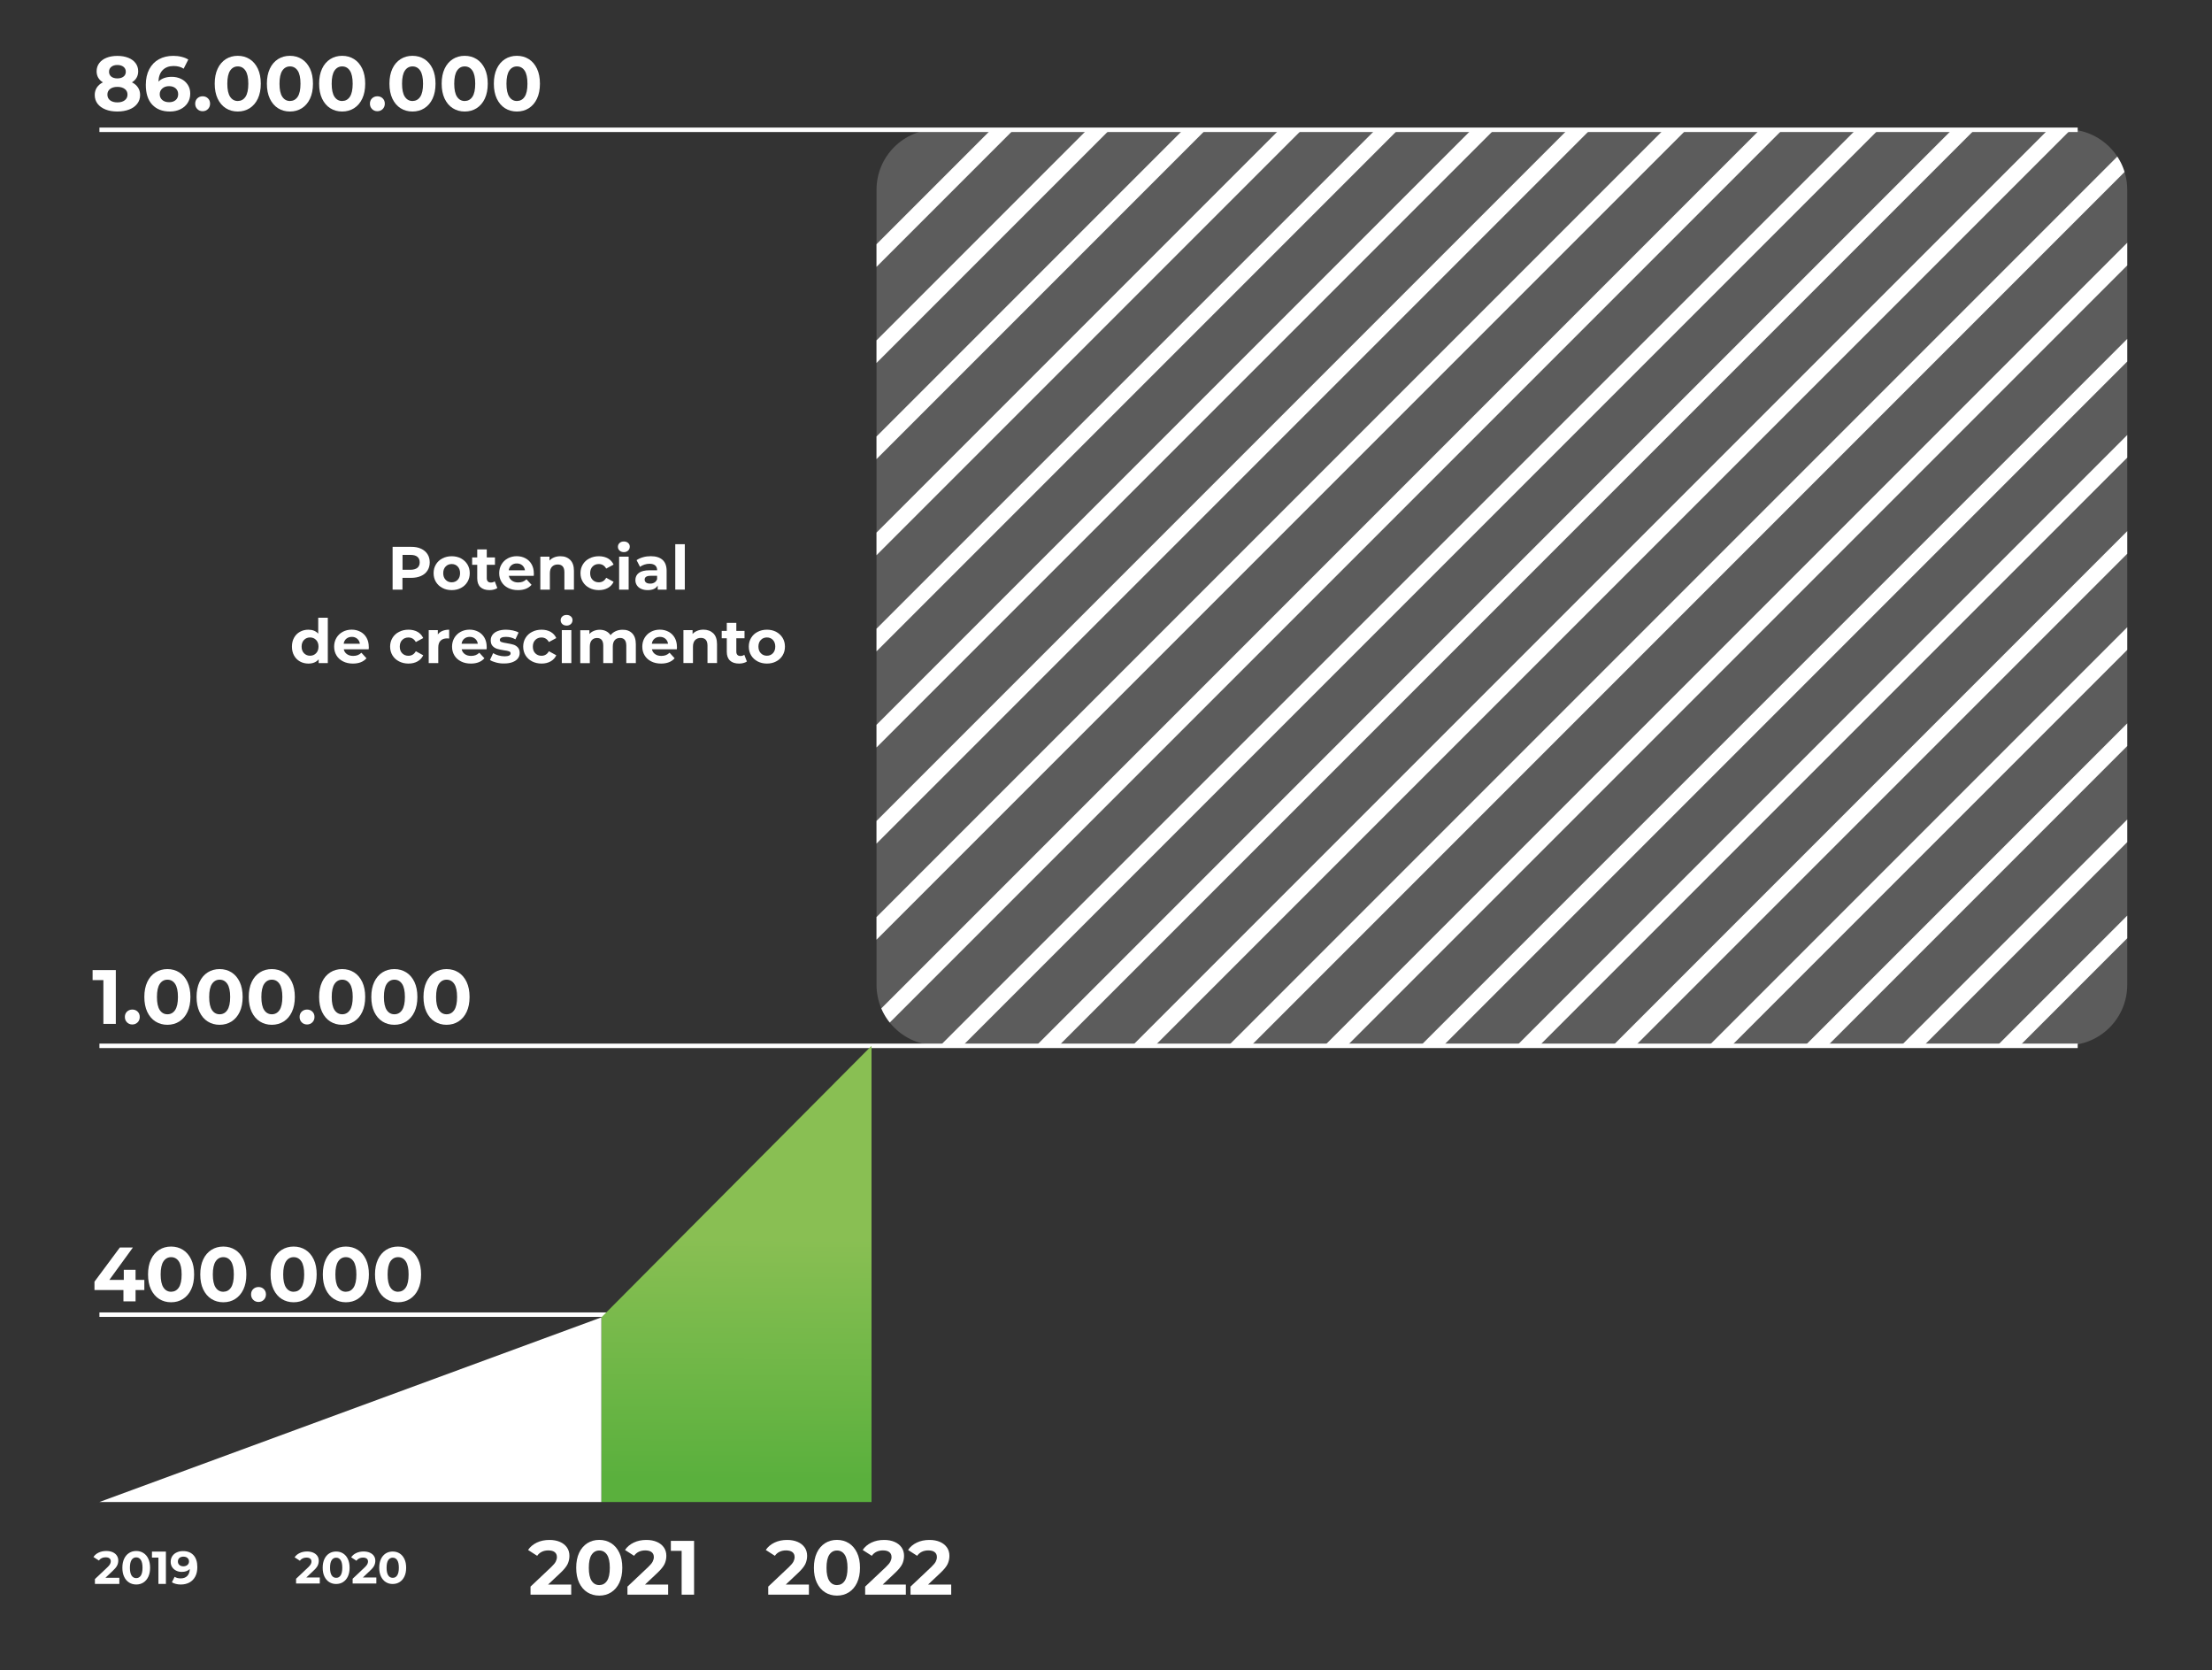 <?xml version="1.0" encoding="utf-8"?>
<!-- Generator: Adobe Illustrator 26.1.0, SVG Export Plug-In . SVG Version: 6.00 Build 0)  -->
<svg version="1.1" id="Layer_1" xmlns="http://www.w3.org/2000/svg" xmlns:xlink="http://www.w3.org/1999/xlink" x="0px" y="0px"
	 viewBox="0 0 496.37 374.71" style="enable-background:new 0 0 496.37 374.71;" xml:space="preserve">
<rect x="0" y="0" width="496.37" height="374.71" fill="#333333" stroke="none"/>
<style type="text/css">
	.st0{fill:#FFFFFF;}
	.st1{fill:none;stroke:#FFFFFF;stroke-miterlimit:10;}
	.st2{fill:url(#SVGID_1_);}
	.st3{clip-path:url(#SVGID_00000156574782277510234510000005044402622641679004_);}
	.st4{opacity:0.2;}
</style>
<g>
	<path class="st0" d="M30.97,19.64c0.32,0.48,0.47,1.04,0.47,1.67c0,0.75-0.21,1.4-0.64,1.96c-0.43,0.56-1.02,0.99-1.79,1.29
		s-1.66,0.46-2.67,0.46c-1.01,0-1.9-0.15-2.67-0.46s-1.36-0.74-1.78-1.29c-0.42-0.56-0.63-1.21-0.63-1.96
		c0-0.63,0.16-1.19,0.47-1.67c0.32-0.48,0.77-0.87,1.35-1.17c-0.45-0.28-0.79-0.62-1.04-1.04c-0.24-0.42-0.36-0.9-0.36-1.44
		c0-0.7,0.2-1.31,0.59-1.83s0.94-0.92,1.64-1.2c0.7-0.28,1.51-0.42,2.42-0.42c0.92,0,1.73,0.14,2.44,0.42
		c0.71,0.28,1.26,0.68,1.65,1.2s0.59,1.13,0.59,1.83c0,0.54-0.12,1.02-0.36,1.44c-0.24,0.42-0.59,0.77-1.05,1.04
		C30.2,18.76,30.65,19.15,30.97,19.64z M28,22.49c0.41-0.32,0.61-0.74,0.61-1.27c0-0.53-0.2-0.95-0.61-1.26s-0.96-0.47-1.66-0.47
		c-0.69,0-1.24,0.16-1.64,0.47c-0.4,0.31-0.6,0.73-0.6,1.26c0,0.54,0.2,0.97,0.6,1.28c0.4,0.31,0.95,0.47,1.64,0.47
		C27.04,22.97,27.59,22.81,28,22.49z M24.98,14.99c-0.34,0.27-0.51,0.64-0.51,1.11c0,0.46,0.17,0.82,0.5,1.09
		c0.33,0.26,0.79,0.4,1.36,0.4c0.57,0,1.04-0.13,1.38-0.4c0.35-0.26,0.52-0.63,0.52-1.09c0-0.47-0.17-0.84-0.52-1.11
		c-0.34-0.27-0.81-0.41-1.38-0.41C25.77,14.58,25.32,14.72,24.98,14.99z"/>
	<path class="st0" d="M40.64,17.7c0.63,0.31,1.13,0.75,1.5,1.32c0.37,0.57,0.55,1.23,0.55,1.98c0,0.81-0.2,1.51-0.6,2.12
		c-0.4,0.61-0.95,1.08-1.65,1.41c-0.7,0.33-1.47,0.49-2.32,0.49c-1.69,0-3.01-0.52-3.97-1.55s-1.43-2.51-1.43-4.43
		c0-1.37,0.26-2.54,0.78-3.52s1.24-1.72,2.17-2.23c0.93-0.51,2-0.76,3.22-0.76c0.64,0,1.26,0.07,1.85,0.22
		c0.59,0.14,1.1,0.35,1.51,0.61l-1.04,2.05c-0.6-0.4-1.35-0.6-2.26-0.6c-1.02,0-1.83,0.3-2.43,0.9c-0.6,0.6-0.92,1.47-0.97,2.6
		c0.71-0.71,1.71-1.07,2.98-1.07C39.31,17.24,40.01,17.39,40.64,17.7z M39.42,22.45c0.37-0.32,0.56-0.76,0.56-1.31
		c0-0.55-0.19-0.99-0.56-1.32c-0.37-0.33-0.87-0.49-1.49-0.49c-0.61,0-1.11,0.17-1.5,0.51s-0.59,0.77-0.59,1.3
		c0,0.53,0.19,0.96,0.57,1.29c0.38,0.33,0.9,0.5,1.55,0.5C38.56,22.93,39.05,22.77,39.42,22.45z"/>
	<path class="st0" d="M44.28,24.47c-0.32-0.32-0.48-0.72-0.48-1.21c0-0.49,0.16-0.89,0.48-1.2c0.32-0.3,0.72-0.46,1.19-0.46
		s0.87,0.15,1.19,0.46s0.48,0.7,0.48,1.2c0,0.48-0.16,0.89-0.48,1.21c-0.32,0.32-0.72,0.48-1.19,0.48S44.6,24.79,44.28,24.47z"/>
	<path class="st0" d="M50.68,24.28c-0.78-0.49-1.39-1.21-1.84-2.15c-0.44-0.94-0.66-2.06-0.66-3.36c0-1.3,0.22-2.42,0.66-3.36
		c0.44-0.94,1.06-1.65,1.84-2.15c0.78-0.49,1.67-0.74,2.67-0.74s1.89,0.25,2.67,0.74c0.78,0.49,1.39,1.21,1.84,2.15
		c0.44,0.94,0.66,2.06,0.66,3.36c0,1.3-0.22,2.42-0.66,3.36c-0.44,0.94-1.06,1.65-1.84,2.15c-0.78,0.49-1.67,0.74-2.67,0.74
		S51.46,24.77,50.68,24.28z M55.09,21.71c0.42-0.63,0.63-1.61,0.63-2.93c0-1.32-0.21-2.3-0.63-2.93s-1-0.95-1.73-0.95
		c-0.72,0-1.3,0.32-1.72,0.95c-0.42,0.63-0.63,1.61-0.63,2.93c0,1.32,0.21,2.3,0.63,2.93c0.42,0.63,0.99,0.95,1.72,0.95
		C54.09,22.65,54.67,22.34,55.09,21.71z"/>
	<path class="st0" d="M62.39,24.28c-0.78-0.49-1.39-1.21-1.84-2.15c-0.44-0.94-0.66-2.06-0.66-3.36c0-1.3,0.22-2.42,0.66-3.36
		c0.44-0.94,1.06-1.65,1.84-2.15c0.78-0.49,1.67-0.74,2.67-0.74s1.89,0.25,2.67,0.74c0.78,0.49,1.39,1.21,1.84,2.15
		c0.44,0.94,0.66,2.06,0.66,3.36c0,1.3-0.22,2.42-0.66,3.36c-0.44,0.94-1.06,1.65-1.84,2.15c-0.78,0.49-1.67,0.74-2.67,0.74
		S63.18,24.77,62.39,24.28z M66.8,21.71c0.42-0.63,0.63-1.61,0.63-2.93c0-1.32-0.21-2.3-0.63-2.93s-1-0.95-1.73-0.95
		c-0.72,0-1.3,0.32-1.72,0.95c-0.42,0.63-0.63,1.61-0.63,2.93c0,1.32,0.21,2.3,0.63,2.93c0.42,0.63,0.99,0.95,1.72,0.95
		C65.8,22.65,66.38,22.34,66.8,21.71z"/>
	<path class="st0" d="M74.11,24.28c-0.78-0.49-1.39-1.21-1.84-2.15c-0.44-0.94-0.66-2.06-0.66-3.36c0-1.3,0.22-2.42,0.66-3.36
		c0.44-0.94,1.06-1.65,1.84-2.15c0.78-0.49,1.67-0.74,2.67-0.74s1.89,0.25,2.67,0.74c0.78,0.49,1.39,1.21,1.84,2.15
		c0.44,0.94,0.66,2.06,0.66,3.36c0,1.3-0.22,2.42-0.66,3.36c-0.44,0.94-1.06,1.65-1.84,2.15c-0.78,0.49-1.67,0.74-2.67,0.74
		S74.89,24.77,74.11,24.28z M78.51,21.71c0.42-0.63,0.63-1.61,0.63-2.93c0-1.32-0.21-2.3-0.63-2.93s-1-0.95-1.73-0.95
		c-0.72,0-1.3,0.32-1.72,0.95c-0.42,0.63-0.63,1.61-0.63,2.93c0,1.32,0.21,2.3,0.63,2.93c0.42,0.63,0.99,0.95,1.72,0.95
		C77.52,22.65,78.09,22.34,78.51,21.71z"/>
	<path class="st0" d="M83.49,24.47c-0.32-0.32-0.48-0.72-0.48-1.21c0-0.49,0.16-0.89,0.48-1.2c0.32-0.3,0.72-0.46,1.19-0.46
		s0.87,0.15,1.19,0.46s0.48,0.7,0.48,1.2c0,0.48-0.16,0.89-0.48,1.21c-0.32,0.32-0.72,0.48-1.19,0.48S83.81,24.79,83.49,24.47z"/>
	<path class="st0" d="M89.89,24.28c-0.78-0.49-1.39-1.21-1.84-2.15c-0.44-0.94-0.66-2.06-0.66-3.36c0-1.3,0.22-2.42,0.66-3.36
		c0.44-0.94,1.06-1.65,1.84-2.15c0.78-0.49,1.67-0.74,2.67-0.74s1.89,0.25,2.67,0.74c0.78,0.49,1.39,1.21,1.84,2.15
		c0.44,0.94,0.66,2.06,0.66,3.36c0,1.3-0.22,2.42-0.66,3.36c-0.44,0.94-1.06,1.65-1.84,2.15c-0.78,0.49-1.67,0.74-2.67,0.74
		S90.67,24.77,89.89,24.28z M94.3,21.71c0.42-0.63,0.63-1.61,0.63-2.93c0-1.32-0.21-2.3-0.63-2.93s-1-0.95-1.73-0.95
		c-0.72,0-1.3,0.32-1.72,0.95c-0.42,0.63-0.63,1.61-0.63,2.93c0,1.32,0.21,2.3,0.63,2.93c0.42,0.63,0.99,0.95,1.72,0.95
		C93.3,22.65,93.88,22.34,94.3,21.71z"/>
	<path class="st0" d="M101.61,24.28c-0.78-0.49-1.39-1.21-1.84-2.15c-0.44-0.94-0.66-2.06-0.66-3.36c0-1.3,0.22-2.42,0.66-3.36
		c0.44-0.94,1.06-1.65,1.84-2.15c0.78-0.49,1.67-0.74,2.67-0.74s1.89,0.25,2.67,0.74c0.78,0.49,1.39,1.21,1.84,2.15
		c0.44,0.94,0.66,2.06,0.66,3.36c0,1.3-0.22,2.42-0.66,3.36c-0.44,0.94-1.06,1.65-1.84,2.15c-0.78,0.49-1.67,0.74-2.67,0.74
		S102.39,24.77,101.61,24.28z M106.01,21.71c0.42-0.63,0.63-1.61,0.63-2.93c0-1.32-0.21-2.3-0.63-2.93s-1-0.95-1.73-0.95
		c-0.72,0-1.3,0.32-1.72,0.95c-0.42,0.63-0.63,1.61-0.63,2.93c0,1.32,0.21,2.3,0.63,2.93c0.42,0.63,0.99,0.95,1.72,0.95
		C105.02,22.65,105.59,22.34,106.01,21.71z"/>
	<path class="st0" d="M113.32,24.28c-0.78-0.49-1.39-1.21-1.84-2.15c-0.44-0.94-0.66-2.06-0.66-3.36c0-1.3,0.22-2.42,0.66-3.36
		c0.44-0.94,1.06-1.65,1.84-2.15c0.78-0.49,1.67-0.74,2.67-0.74s1.89,0.25,2.67,0.74c0.78,0.49,1.39,1.21,1.84,2.15
		c0.44,0.94,0.66,2.06,0.66,3.36c0,1.3-0.22,2.42-0.66,3.36c-0.44,0.94-1.06,1.65-1.84,2.15c-0.78,0.49-1.67,0.74-2.67,0.74
		S114.1,24.77,113.32,24.28z M117.73,21.71c0.42-0.63,0.63-1.61,0.63-2.93c0-1.32-0.21-2.3-0.63-2.93s-1-0.95-1.73-0.95
		c-0.72,0-1.3,0.32-1.72,0.95c-0.42,0.63-0.63,1.61-0.63,2.93c0,1.32,0.21,2.3,0.63,2.93c0.42,0.63,0.99,0.95,1.72,0.95
		C116.73,22.65,117.31,22.34,117.73,21.71z"/>
</g>
<g>
	<path class="st0" d="M181.52,355.48v2.28h-9.13v-1.81l4.66-4.4c0.49-0.47,0.83-0.88,1-1.21c0.17-0.34,0.26-0.68,0.26-1.01
		c0-0.48-0.16-0.85-0.49-1.11c-0.33-0.26-0.81-0.39-1.44-0.39c-0.53,0-1.01,0.1-1.43,0.3c-0.43,0.2-0.78,0.5-1.07,0.91l-2.04-1.31
		c0.47-0.7,1.12-1.25,1.95-1.65s1.78-0.6,2.85-0.6c0.9,0,1.68,0.15,2.35,0.44c0.67,0.29,1.2,0.71,1.57,1.24
		c0.37,0.53,0.56,1.16,0.56,1.89c0,0.65-0.14,1.27-0.41,1.85c-0.28,0.57-0.81,1.23-1.6,1.97l-2.78,2.62H181.52z"/>
	<path class="st0" d="M185.14,357.23c-0.78-0.49-1.39-1.21-1.84-2.15s-0.66-2.06-0.66-3.36c0-1.3,0.22-2.42,0.66-3.36
		s1.06-1.65,1.84-2.15c0.78-0.49,1.67-0.74,2.67-0.74s1.89,0.25,2.67,0.74c0.78,0.49,1.39,1.21,1.84,2.15s0.66,2.05,0.66,3.36
		c0,1.3-0.22,2.42-0.66,3.36s-1.06,1.65-1.84,2.15c-0.78,0.5-1.67,0.74-2.67,0.74S185.92,357.72,185.14,357.23z M189.55,354.66
		c0.42-0.63,0.63-1.61,0.63-2.93s-0.21-2.3-0.63-2.93s-1-0.95-1.73-0.95c-0.72,0-1.3,0.32-1.72,0.95c-0.42,0.63-0.63,1.61-0.63,2.93
		s0.21,2.3,0.63,2.93c0.42,0.63,0.99,0.95,1.72,0.95C188.55,355.6,189.13,355.29,189.55,354.66z"/>
	<path class="st0" d="M203.27,355.48v2.28h-9.13v-1.81l4.66-4.4c0.49-0.47,0.83-0.88,1-1.21c0.17-0.34,0.26-0.68,0.26-1.01
		c0-0.48-0.16-0.85-0.49-1.11c-0.33-0.26-0.81-0.39-1.44-0.39c-0.53,0-1.01,0.1-1.43,0.3c-0.43,0.2-0.78,0.5-1.07,0.91l-2.04-1.31
		c0.47-0.7,1.12-1.25,1.95-1.65s1.78-0.6,2.85-0.6c0.9,0,1.68,0.15,2.35,0.44c0.67,0.29,1.2,0.71,1.57,1.24
		c0.37,0.53,0.56,1.16,0.56,1.89c0,0.65-0.14,1.27-0.41,1.85c-0.28,0.57-0.81,1.23-1.6,1.97l-2.78,2.62H203.27z"/>
	<path class="st0" d="M213.45,355.48v2.28h-9.13v-1.81l4.66-4.4c0.49-0.47,0.83-0.88,1-1.21c0.17-0.34,0.26-0.68,0.26-1.01
		c0-0.48-0.16-0.85-0.49-1.11c-0.33-0.26-0.81-0.39-1.44-0.39c-0.53,0-1.01,0.1-1.43,0.3c-0.42,0.2-0.78,0.5-1.07,0.91l-2.04-1.31
		c0.47-0.7,1.12-1.25,1.95-1.65s1.78-0.6,2.85-0.6c0.9,0,1.68,0.15,2.35,0.44c0.67,0.29,1.2,0.71,1.57,1.24
		c0.37,0.53,0.56,1.16,0.56,1.89c0,0.65-0.14,1.27-0.41,1.85c-0.28,0.57-0.81,1.23-1.6,1.97l-2.78,2.62H213.45z"/>
</g>
<g>
	<path class="st0" d="M128.18,355.48v2.28h-9.13v-1.81l4.66-4.4c0.49-0.47,0.83-0.88,1-1.21c0.17-0.34,0.26-0.68,0.26-1.01
		c0-0.48-0.16-0.85-0.49-1.11c-0.33-0.26-0.81-0.39-1.44-0.39c-0.53,0-1.01,0.1-1.43,0.3c-0.43,0.2-0.78,0.5-1.07,0.91l-2.04-1.31
		c0.47-0.7,1.12-1.25,1.95-1.65s1.78-0.6,2.85-0.6c0.9,0,1.68,0.15,2.35,0.44c0.67,0.29,1.2,0.71,1.57,1.24
		c0.37,0.53,0.56,1.16,0.56,1.89c0,0.65-0.14,1.27-0.41,1.85c-0.28,0.57-0.81,1.23-1.6,1.97l-2.78,2.62H128.18z"/>
	<path class="st0" d="M131.8,357.23c-0.78-0.49-1.39-1.21-1.84-2.15s-0.66-2.06-0.66-3.36c0-1.3,0.22-2.42,0.66-3.36
		s1.06-1.65,1.84-2.15c0.78-0.49,1.67-0.74,2.67-0.74s1.89,0.25,2.67,0.74c0.78,0.49,1.39,1.21,1.84,2.15s0.66,2.05,0.66,3.36
		c0,1.3-0.22,2.42-0.66,3.36s-1.06,1.65-1.84,2.15c-0.78,0.5-1.67,0.74-2.67,0.74S132.59,357.72,131.8,357.23z M136.21,354.66
		c0.42-0.63,0.63-1.61,0.63-2.93s-0.21-2.3-0.63-2.93s-1-0.95-1.73-0.95c-0.72,0-1.3,0.32-1.72,0.95c-0.42,0.63-0.63,1.61-0.63,2.93
		s0.21,2.3,0.63,2.93c0.42,0.63,0.99,0.95,1.72,0.95C135.21,355.6,135.79,355.29,136.21,354.66z"/>
	<path class="st0" d="M149.93,355.48v2.28h-9.13v-1.81l4.66-4.4c0.49-0.47,0.83-0.88,1-1.21c0.17-0.34,0.26-0.68,0.26-1.01
		c0-0.48-0.16-0.85-0.49-1.11c-0.33-0.26-0.81-0.39-1.44-0.39c-0.53,0-1.01,0.1-1.43,0.3c-0.43,0.2-0.78,0.5-1.07,0.91l-2.04-1.31
		c0.47-0.7,1.12-1.25,1.95-1.65s1.78-0.6,2.85-0.6c0.9,0,1.68,0.15,2.35,0.44c0.67,0.29,1.2,0.71,1.57,1.24
		c0.37,0.53,0.56,1.16,0.56,1.89c0,0.65-0.14,1.27-0.41,1.85c-0.28,0.57-0.81,1.23-1.6,1.97l-2.78,2.62H149.93z"/>
	<path class="st0" d="M155.75,345.68v12.08h-2.79v-9.83h-2.42v-2.24H155.75z"/>
</g>
<g>
	<path class="st0" d="M71.76,353.92v1.33h-5.32v-1.06l2.72-2.57c0.29-0.28,0.48-0.51,0.58-0.71c0.1-0.2,0.15-0.39,0.15-0.59
		c0-0.28-0.1-0.5-0.29-0.65c-0.19-0.15-0.47-0.23-0.84-0.23c-0.31,0-0.59,0.06-0.84,0.18c-0.25,0.12-0.46,0.29-0.62,0.53l-1.19-0.77
		c0.27-0.41,0.65-0.73,1.14-0.96c0.48-0.23,1.04-0.35,1.66-0.35c0.52,0,0.98,0.09,1.37,0.26c0.39,0.17,0.7,0.41,0.92,0.72
		c0.22,0.31,0.33,0.68,0.33,1.1c0,0.38-0.08,0.74-0.24,1.08s-0.47,0.72-0.94,1.15l-1.62,1.53H71.76z"/>
	<path class="st0" d="M73.87,354.93c-0.46-0.29-0.81-0.71-1.07-1.25s-0.39-1.2-0.39-1.96c0-0.76,0.13-1.41,0.39-1.96
		s0.62-0.96,1.07-1.25c0.46-0.29,0.98-0.43,1.56-0.43c0.58,0,1.1,0.14,1.56,0.43c0.46,0.29,0.81,0.71,1.07,1.25s0.39,1.2,0.39,1.96
		c0,0.76-0.13,1.41-0.39,1.96s-0.62,0.96-1.07,1.25s-0.98,0.43-1.56,0.43C74.85,355.37,74.33,355.22,73.87,354.93z M76.44,353.43
		c0.24-0.37,0.37-0.94,0.37-1.71s-0.12-1.34-0.37-1.71c-0.25-0.37-0.58-0.55-1.01-0.55c-0.42,0-0.76,0.19-1,0.55
		c-0.25,0.37-0.37,0.94-0.37,1.71s0.12,1.34,0.37,1.71c0.24,0.37,0.58,0.55,1,0.55C75.86,353.99,76.2,353.8,76.44,353.43z"/>
	<path class="st0" d="M84.45,353.92v1.33h-5.32v-1.06l2.72-2.57c0.29-0.28,0.48-0.51,0.58-0.71c0.1-0.2,0.15-0.39,0.15-0.59
		c0-0.28-0.1-0.5-0.29-0.65c-0.19-0.15-0.47-0.23-0.84-0.23c-0.31,0-0.59,0.06-0.84,0.18c-0.25,0.12-0.46,0.29-0.62,0.53l-1.19-0.77
		c0.27-0.41,0.65-0.73,1.14-0.96c0.48-0.23,1.04-0.35,1.66-0.35c0.52,0,0.98,0.09,1.37,0.26c0.39,0.17,0.7,0.41,0.92,0.72
		c0.22,0.31,0.33,0.68,0.33,1.1c0,0.38-0.08,0.74-0.24,1.08s-0.47,0.72-0.94,1.15l-1.62,1.53H84.45z"/>
	<path class="st0" d="M86.56,354.93c-0.46-0.29-0.81-0.71-1.07-1.25s-0.39-1.2-0.39-1.96c0-0.76,0.13-1.41,0.39-1.96
		s0.62-0.96,1.07-1.25c0.46-0.29,0.98-0.43,1.56-0.43c0.58,0,1.1,0.14,1.56,0.43c0.46,0.29,0.81,0.71,1.07,1.25s0.39,1.2,0.39,1.96
		c0,0.76-0.13,1.41-0.39,1.96s-0.62,0.96-1.07,1.25s-0.98,0.43-1.56,0.43C87.54,355.37,87.02,355.22,86.56,354.93z M89.13,353.43
		c0.24-0.37,0.37-0.94,0.37-1.71s-0.12-1.34-0.37-1.71c-0.25-0.37-0.58-0.55-1.01-0.55c-0.42,0-0.76,0.19-1,0.55
		c-0.25,0.37-0.37,0.94-0.37,1.71s0.12,1.34,0.37,1.71c0.24,0.37,0.58,0.55,1,0.55C88.55,353.99,88.89,353.8,89.13,353.43z"/>
</g>
<g>
	<path class="st0" d="M25.99,217.63v12.08H23.2v-9.83h-2.42v-2.24H25.99z"/>
	<path class="st0" d="M28.5,229.36c-0.32-0.32-0.48-0.72-0.48-1.21c0-0.49,0.16-0.89,0.48-1.2c0.32-0.3,0.72-0.46,1.19-0.46
		s0.87,0.15,1.19,0.46s0.48,0.7,0.48,1.2c0,0.48-0.16,0.89-0.48,1.21c-0.32,0.32-0.72,0.48-1.19,0.48S28.82,229.68,28.5,229.36z"/>
	<path class="st0" d="M34.89,229.17c-0.78-0.49-1.39-1.21-1.84-2.15c-0.44-0.94-0.66-2.06-0.66-3.36c0-1.3,0.22-2.42,0.66-3.36
		c0.44-0.94,1.06-1.65,1.84-2.15c0.78-0.49,1.67-0.74,2.67-0.74s1.89,0.25,2.67,0.74c0.78,0.49,1.39,1.21,1.84,2.15
		c0.44,0.94,0.66,2.06,0.66,3.36c0,1.3-0.22,2.42-0.66,3.36c-0.44,0.94-1.06,1.65-1.84,2.15c-0.78,0.49-1.67,0.74-2.67,0.74
		S35.68,229.66,34.89,229.17z M39.3,226.6c0.42-0.63,0.63-1.61,0.63-2.93c0-1.32-0.21-2.3-0.63-2.93s-1-0.95-1.73-0.95
		c-0.72,0-1.3,0.32-1.72,0.95c-0.42,0.63-0.63,1.61-0.63,2.93c0,1.32,0.21,2.3,0.63,2.93c0.42,0.63,0.99,0.95,1.72,0.95
		C38.3,227.55,38.88,227.23,39.3,226.6z"/>
	<path class="st0" d="M46.61,229.17c-0.78-0.49-1.39-1.21-1.84-2.15c-0.44-0.94-0.66-2.06-0.66-3.36c0-1.3,0.22-2.42,0.66-3.36
		c0.44-0.94,1.06-1.65,1.84-2.15c0.78-0.49,1.67-0.74,2.67-0.74s1.89,0.25,2.67,0.74c0.78,0.49,1.39,1.21,1.84,2.15
		c0.44,0.94,0.66,2.06,0.66,3.36c0,1.3-0.22,2.42-0.66,3.36c-0.44,0.94-1.06,1.65-1.84,2.15c-0.78,0.49-1.67,0.74-2.67,0.74
		S47.39,229.66,46.61,229.17z M51.02,226.6c0.42-0.63,0.63-1.61,0.63-2.93c0-1.32-0.21-2.3-0.63-2.93s-1-0.95-1.73-0.95
		c-0.72,0-1.3,0.32-1.72,0.95c-0.42,0.63-0.63,1.61-0.63,2.93c0,1.32,0.21,2.3,0.63,2.93c0.42,0.63,0.99,0.95,1.72,0.95
		C50.02,227.55,50.6,227.23,51.02,226.6z"/>
	<path class="st0" d="M58.32,229.17c-0.78-0.49-1.39-1.21-1.84-2.15c-0.44-0.94-0.66-2.06-0.66-3.36c0-1.3,0.22-2.42,0.66-3.36
		c0.44-0.94,1.06-1.65,1.84-2.15c0.78-0.49,1.67-0.74,2.67-0.74s1.89,0.25,2.67,0.74c0.78,0.49,1.39,1.21,1.84,2.15
		c0.44,0.94,0.66,2.06,0.66,3.36c0,1.3-0.22,2.42-0.66,3.36c-0.44,0.94-1.06,1.65-1.84,2.15c-0.78,0.49-1.67,0.74-2.67,0.74
		S59.1,229.66,58.32,229.17z M62.73,226.6c0.42-0.63,0.63-1.61,0.63-2.93c0-1.32-0.21-2.3-0.63-2.93s-1-0.95-1.73-0.95
		c-0.72,0-1.3,0.32-1.72,0.95c-0.42,0.63-0.63,1.61-0.63,2.93c0,1.32,0.21,2.3,0.63,2.93c0.42,0.63,0.99,0.95,1.72,0.95
		C61.73,227.55,62.31,227.23,62.73,226.6z"/>
	<path class="st0" d="M67.71,229.36c-0.32-0.32-0.48-0.72-0.48-1.21c0-0.49,0.16-0.89,0.48-1.2c0.32-0.3,0.72-0.46,1.19-0.46
		s0.87,0.15,1.19,0.46s0.48,0.7,0.48,1.2c0,0.48-0.16,0.89-0.48,1.21c-0.32,0.32-0.72,0.48-1.19,0.48S68.03,229.68,67.71,229.36z"/>
	<path class="st0" d="M74.11,229.17c-0.78-0.49-1.39-1.21-1.84-2.15c-0.44-0.94-0.66-2.06-0.66-3.36c0-1.3,0.22-2.42,0.66-3.36
		c0.44-0.94,1.06-1.65,1.84-2.15c0.78-0.49,1.67-0.74,2.67-0.74s1.89,0.25,2.67,0.74c0.78,0.49,1.39,1.21,1.84,2.15
		c0.44,0.94,0.66,2.06,0.66,3.36c0,1.3-0.22,2.42-0.66,3.36c-0.44,0.94-1.06,1.65-1.84,2.15c-0.78,0.49-1.67,0.74-2.67,0.74
		S74.89,229.66,74.11,229.17z M78.52,226.6c0.42-0.63,0.63-1.61,0.63-2.93c0-1.32-0.21-2.3-0.63-2.93s-1-0.95-1.73-0.95
		c-0.72,0-1.3,0.32-1.72,0.95c-0.42,0.63-0.63,1.61-0.63,2.93c0,1.32,0.21,2.3,0.63,2.93c0.42,0.63,0.99,0.95,1.72,0.95
		C77.52,227.55,78.1,227.23,78.52,226.6z"/>
	<path class="st0" d="M85.82,229.17c-0.78-0.49-1.39-1.21-1.84-2.15c-0.44-0.94-0.66-2.06-0.66-3.36c0-1.3,0.22-2.42,0.66-3.36
		c0.44-0.94,1.06-1.65,1.84-2.15c0.78-0.49,1.67-0.74,2.67-0.74s1.89,0.25,2.67,0.74c0.78,0.49,1.39,1.21,1.84,2.15
		c0.44,0.94,0.66,2.06,0.66,3.36c0,1.3-0.22,2.42-0.66,3.36c-0.44,0.94-1.06,1.65-1.84,2.15c-0.78,0.49-1.67,0.74-2.67,0.74
		S86.6,229.66,85.82,229.17z M90.23,226.6c0.42-0.63,0.63-1.61,0.63-2.93c0-1.32-0.21-2.3-0.63-2.93s-1-0.95-1.73-0.95
		c-0.72,0-1.3,0.32-1.72,0.95c-0.42,0.63-0.63,1.61-0.63,2.93c0,1.32,0.21,2.3,0.63,2.93c0.42,0.63,0.99,0.95,1.72,0.95
		C89.23,227.55,89.81,227.23,90.23,226.6z"/>
	<path class="st0" d="M97.53,229.17c-0.78-0.49-1.39-1.21-1.84-2.15c-0.44-0.94-0.66-2.06-0.66-3.36c0-1.3,0.22-2.42,0.66-3.36
		c0.44-0.94,1.06-1.65,1.84-2.15c0.78-0.49,1.67-0.74,2.67-0.74s1.89,0.25,2.67,0.74c0.78,0.49,1.39,1.21,1.84,2.15
		c0.44,0.94,0.66,2.06,0.66,3.36c0,1.3-0.22,2.42-0.66,3.36c-0.44,0.94-1.06,1.65-1.84,2.15c-0.78,0.49-1.67,0.74-2.67,0.74
		S98.32,229.66,97.53,229.17z M101.94,226.6c0.42-0.63,0.63-1.61,0.63-2.93c0-1.32-0.21-2.3-0.63-2.93s-1-0.95-1.73-0.95
		c-0.72,0-1.3,0.32-1.72,0.95c-0.42,0.63-0.63,1.61-0.63,2.93c0,1.32,0.21,2.3,0.63,2.93c0.42,0.63,0.99,0.95,1.72,0.95
		C100.94,227.55,101.52,227.23,101.94,226.6z"/>
</g>
<g>
	<path class="st0" d="M32.39,289.42h-1.97v2.54H27.7v-2.54h-6.5v-1.88l5.69-7.66h2.93l-5.28,7.26h3.24v-2.26h2.64v2.26h1.97V289.42z
		"/>
	<path class="st0" d="M35.72,291.42c-0.78-0.49-1.39-1.21-1.84-2.15s-0.66-2.06-0.66-3.36c0-1.3,0.22-2.42,0.66-3.36
		s1.06-1.65,1.84-2.15c0.78-0.49,1.67-0.74,2.67-0.74s1.89,0.25,2.67,0.74c0.78,0.49,1.39,1.21,1.84,2.15s0.66,2.06,0.66,3.36
		c0,1.3-0.22,2.42-0.66,3.36s-1.06,1.65-1.84,2.15c-0.78,0.5-1.67,0.74-2.67,0.74S36.5,291.91,35.72,291.42z M40.13,288.85
		c0.42-0.63,0.63-1.61,0.63-2.93c0-1.32-0.21-2.3-0.63-2.93s-1-0.95-1.73-0.95c-0.72,0-1.3,0.32-1.72,0.95
		c-0.42,0.63-0.63,1.61-0.63,2.93c0,1.32,0.21,2.3,0.63,2.93c0.42,0.63,0.99,0.95,1.72,0.95C39.13,289.79,39.71,289.48,40.13,288.85
		z"/>
	<path class="st0" d="M47.44,291.42c-0.78-0.49-1.39-1.21-1.84-2.15s-0.66-2.06-0.66-3.36c0-1.3,0.22-2.42,0.66-3.36
		s1.06-1.65,1.84-2.15c0.78-0.49,1.67-0.74,2.67-0.74s1.89,0.25,2.67,0.74c0.78,0.49,1.39,1.21,1.84,2.15s0.66,2.06,0.66,3.36
		c0,1.3-0.22,2.42-0.66,3.36s-1.06,1.65-1.84,2.15c-0.78,0.5-1.67,0.74-2.67,0.74S48.22,291.91,47.44,291.42z M51.84,288.85
		c0.42-0.63,0.63-1.61,0.63-2.93c0-1.32-0.21-2.3-0.63-2.93s-1-0.95-1.73-0.95c-0.72,0-1.3,0.32-1.72,0.95
		c-0.42,0.63-0.63,1.61-0.63,2.93c0,1.32,0.21,2.3,0.63,2.93c0.42,0.63,0.99,0.95,1.72,0.95C50.85,289.79,51.42,289.48,51.84,288.85
		z"/>
	<path class="st0" d="M56.82,291.61c-0.32-0.32-0.48-0.72-0.48-1.21c0-0.49,0.16-0.89,0.48-1.2c0.32-0.3,0.72-0.46,1.19-0.46
		s0.87,0.15,1.19,0.46c0.32,0.31,0.48,0.71,0.48,1.2c0,0.48-0.16,0.89-0.48,1.21s-0.72,0.48-1.19,0.48S57.14,291.93,56.82,291.61z"
		/>
	<path class="st0" d="M63.22,291.42c-0.78-0.49-1.39-1.21-1.84-2.15s-0.66-2.06-0.66-3.36c0-1.3,0.22-2.42,0.66-3.36
		s1.06-1.65,1.84-2.15c0.78-0.49,1.67-0.74,2.67-0.74s1.89,0.25,2.67,0.74c0.78,0.49,1.39,1.21,1.84,2.15s0.66,2.06,0.66,3.36
		c0,1.3-0.22,2.42-0.66,3.36s-1.06,1.65-1.84,2.15c-0.78,0.5-1.67,0.74-2.67,0.74S64,291.91,63.22,291.42z M67.63,288.85
		c0.42-0.63,0.63-1.61,0.63-2.93c0-1.32-0.21-2.3-0.63-2.93s-1-0.95-1.73-0.95c-0.72,0-1.3,0.32-1.72,0.95
		c-0.42,0.63-0.63,1.61-0.63,2.93c0,1.32,0.21,2.3,0.63,2.93c0.42,0.63,0.99,0.95,1.72,0.95C66.63,289.79,67.21,289.48,67.63,288.85
		z"/>
	<path class="st0" d="M74.94,291.42c-0.78-0.49-1.39-1.21-1.84-2.15s-0.66-2.06-0.66-3.36c0-1.3,0.22-2.42,0.66-3.36
		s1.06-1.65,1.84-2.15c0.78-0.49,1.67-0.74,2.67-0.74s1.89,0.25,2.67,0.74c0.78,0.49,1.39,1.21,1.84,2.15s0.66,2.06,0.66,3.36
		c0,1.3-0.22,2.42-0.66,3.36s-1.06,1.65-1.84,2.15c-0.78,0.5-1.67,0.74-2.67,0.74S75.72,291.91,74.94,291.42z M79.34,288.85
		c0.42-0.63,0.63-1.61,0.63-2.93c0-1.32-0.21-2.3-0.63-2.93s-1-0.95-1.73-0.95c-0.72,0-1.3,0.32-1.72,0.95
		c-0.42,0.63-0.63,1.61-0.63,2.93c0,1.32,0.21,2.3,0.63,2.93c0.42,0.63,0.99,0.95,1.72,0.95C78.35,289.79,78.92,289.48,79.34,288.85
		z"/>
	<path class="st0" d="M86.65,291.42c-0.78-0.49-1.39-1.21-1.84-2.15s-0.66-2.06-0.66-3.36c0-1.3,0.22-2.42,0.66-3.36
		s1.06-1.65,1.84-2.15c0.78-0.49,1.67-0.74,2.67-0.74s1.89,0.25,2.67,0.74c0.78,0.49,1.39,1.21,1.84,2.15s0.66,2.06,0.66,3.36
		c0,1.3-0.22,2.42-0.66,3.36s-1.06,1.65-1.84,2.15c-0.78,0.5-1.67,0.74-2.67,0.74S87.43,291.91,86.65,291.42z M91.06,288.85
		c0.42-0.63,0.63-1.61,0.63-2.93c0-1.32-0.21-2.3-0.63-2.93s-1-0.95-1.73-0.95c-0.72,0-1.3,0.32-1.72,0.95
		c-0.42,0.63-0.63,1.61-0.63,2.93c0,1.32,0.21,2.3,0.63,2.93c0.42,0.63,0.99,0.95,1.72,0.95C90.06,289.79,90.64,289.48,91.06,288.85
		z"/>
</g>
<line class="st1" x1="22.31" y1="29.12" x2="466.23" y2="29.12"/>
<line class="st1" x1="22.31" y1="234.63" x2="466.23" y2="234.63"/>
<line class="st1" x1="22.31" y1="294.94" x2="194.59" y2="294.94"/>
<linearGradient id="SVGID_1_" gradientUnits="userSpaceOnUse" x1="165.71" y1="243.862" x2="165.154" y2="331.882">
	<stop  offset="0.386" style="stop-color:#89BF53"/>
	<stop  offset="1" style="stop-color:#5AB03D"/>
</linearGradient>
<polygon class="st2" points="195.57,234.63 134.94,295.55 134.94,336.97 195.57,336.97 "/>
<polygon class="st0" points="22.31,336.97 134.94,295.55 134.94,336.97 "/>
<g>
	<g>
		<defs>
			<path id="SVGID_00000113340640095082042210000002398838307863007655_" d="M463.78,234.51H210.26c-7.49,0-13.57-6.08-13.57-13.57
				V42.58c0-7.49,6.08-13.57,13.57-13.57h253.52c7.49,0,13.57,6.08,13.57,13.57v178.37C477.35,228.44,471.28,234.51,463.78,234.51z"
				/>
		</defs>
		<clipPath id="SVGID_00000135689888339115250300000014372701008665781430_">
			<use xlink:href="#SVGID_00000113340640095082042210000002398838307863007655_"  style="overflow:visible;"/>
		</clipPath>
		<g style="clip-path:url(#SVGID_00000135689888339115250300000014372701008665781430_);">
			<g>
				<line class="st0" x1="280.13" y1="-26.09" x2="-3.74" y2="257.78"/>
				
					<rect x="-62.53" y="114.05" transform="matrix(0.707 -0.707 0.707 0.707 -41.439 131.651)" class="st0" width="401.45" height="3.59"/>
			</g>
			<g>
				<line class="st0" x1="301.7" y1="-26.09" x2="17.83" y2="257.78"/>
				
					<rect x="-40.96" y="114.05" transform="matrix(0.707 -0.707 0.707 0.707 -35.123 146.9)" class="st0" width="401.45" height="3.59"/>
			</g>
			<g>
				<line class="st0" x1="323.26" y1="-26.09" x2="39.39" y2="257.78"/>
				
					<rect x="-19.4" y="114.05" transform="matrix(0.707 -0.707 0.707 0.707 -28.807 162.148)" class="st0" width="401.45" height="3.59"/>
			</g>
			<g>
				<line class="st0" x1="344.83" y1="-26.09" x2="60.96" y2="257.78"/>
				
					<rect x="2.16" y="114.05" transform="matrix(0.707 -0.707 0.707 0.707 -22.491 177.396)" class="st0" width="401.45" height="3.59"/>
			</g>
			<g>
				<line class="st0" x1="366.39" y1="-26.09" x2="82.52" y2="257.78"/>
				
					<rect x="23.73" y="114.05" transform="matrix(0.707 -0.707 0.707 0.707 -16.175 192.645)" class="st0" width="401.45" height="3.59"/>
			</g>
			<g>
				<line class="st0" x1="387.95" y1="-26.09" x2="104.08" y2="257.78"/>
				
					<rect x="45.29" y="114.05" transform="matrix(0.707 -0.707 0.707 0.707 -9.859 207.893)" class="st0" width="401.45" height="3.59"/>
			</g>
			<g>
				<line class="st0" x1="409.52" y1="-26.09" x2="125.65" y2="257.78"/>
				
					<rect x="66.86" y="114.05" transform="matrix(0.707 -0.707 0.707 0.707 -3.543 223.141)" class="st0" width="401.45" height="3.59"/>
			</g>
			<g>
				<line class="st0" x1="431.08" y1="-26.09" x2="147.21" y2="257.78"/>
				
					<rect x="88.42" y="114.05" transform="matrix(0.707 -0.707 0.707 0.707 2.773 238.39)" class="st0" width="401.45" height="3.59"/>
			</g>
			<g>
				<line class="st0" x1="452.65" y1="-26.09" x2="168.78" y2="257.78"/>
				
					<rect x="109.99" y="114.05" transform="matrix(0.707 -0.707 0.707 0.707 9.089 253.638)" class="st0" width="401.45" height="3.59"/>
			</g>
			<g>
				<line class="st0" x1="474.21" y1="-26.09" x2="190.34" y2="257.78"/>
				
					<rect x="131.55" y="114.05" transform="matrix(0.707 -0.707 0.707 0.707 15.405 268.886)" class="st0" width="401.45" height="3.59"/>
			</g>
			<g>
				<line class="st0" x1="495.78" y1="-26.09" x2="211.91" y2="257.78"/>
				
					<rect x="153.11" y="114.05" transform="matrix(0.707 -0.707 0.707 0.707 21.721 284.135)" class="st0" width="401.45" height="3.59"/>
			</g>
			<g>
				<line class="st0" x1="517.34" y1="-26.09" x2="233.47" y2="257.78"/>
				
					<rect x="174.68" y="114.05" transform="matrix(0.707 -0.707 0.707 0.707 28.037 299.383)" class="st0" width="401.45" height="3.59"/>
			</g>
			<g>
				<line class="st0" x1="538.91" y1="-26.09" x2="255.03" y2="257.78"/>
				
					<rect x="196.24" y="114.05" transform="matrix(0.707 -0.707 0.707 0.707 34.353 314.631)" class="st0" width="401.45" height="3.59"/>
			</g>
			<g>
				<line class="st0" x1="560.47" y1="-26.09" x2="276.6" y2="257.78"/>
				
					<rect x="217.81" y="114.05" transform="matrix(0.707 -0.707 0.707 0.707 40.669 329.88)" class="st0" width="401.45" height="3.59"/>
			</g>
			<g>
				<line class="st0" x1="582.03" y1="-26.09" x2="298.16" y2="257.78"/>
				
					<rect x="239.37" y="114.05" transform="matrix(0.707 -0.707 0.707 0.707 46.986 345.128)" class="st0" width="401.45" height="3.59"/>
			</g>
			<g>
				<line class="st0" x1="603.6" y1="-26.09" x2="319.73" y2="257.78"/>
				
					<rect x="260.94" y="114.05" transform="matrix(0.707 -0.707 0.707 0.707 53.301 360.376)" class="st0" width="401.45" height="3.59"/>
			</g>
			<g>
				<line class="st0" x1="625.16" y1="-26.09" x2="341.29" y2="257.78"/>
				
					<rect x="282.5" y="114.05" transform="matrix(0.707 -0.707 0.707 0.707 59.618 375.625)" class="st0" width="401.45" height="3.59"/>
			</g>
			<g>
				<line class="st0" x1="646.73" y1="-26.09" x2="362.86" y2="257.78"/>
				
					<rect x="304.07" y="114.05" transform="matrix(0.707 -0.707 0.707 0.707 65.934 390.873)" class="st0" width="401.45" height="3.59"/>
			</g>
			<g>
				<line class="st0" x1="668.29" y1="-26.09" x2="384.42" y2="257.78"/>
				
					<rect x="325.63" y="114.05" transform="matrix(0.707 -0.707 0.707 0.707 72.25 406.121)" class="st0" width="401.45" height="3.59"/>
			</g>
			<g>
				<line class="st0" x1="689.86" y1="-26.09" x2="405.99" y2="257.78"/>
				
					<rect x="347.19" y="114.05" transform="matrix(0.707 -0.707 0.707 0.707 78.566 421.37)" class="st0" width="401.45" height="3.59"/>
			</g>
			<g>
				<line class="st0" x1="711.42" y1="-26.09" x2="427.55" y2="257.78"/>
				
					<rect x="368.76" y="114.05" transform="matrix(0.707 -0.707 0.707 0.707 84.882 436.618)" class="st0" width="401.45" height="3.59"/>
			</g>
			<g>
				<line class="st0" x1="732.98" y1="-26.09" x2="449.11" y2="257.78"/>
				
					<rect x="390.32" y="114.05" transform="matrix(0.707 -0.707 0.707 0.707 91.198 451.866)" class="st0" width="401.45" height="3.59"/>
			</g>
			<g>
				<line class="st0" x1="754.55" y1="-26.09" x2="470.68" y2="257.78"/>
				
					<rect x="411.89" y="114.05" transform="matrix(0.707 -0.707 0.707 0.707 97.514 467.115)" class="st0" width="401.45" height="3.59"/>
			</g>
			<g>
				<line class="st0" x1="776.11" y1="-26.09" x2="492.24" y2="257.78"/>
				
					<rect x="433.45" y="114.05" transform="matrix(0.707 -0.707 0.707 0.707 103.83 482.363)" class="st0" width="401.45" height="3.59"/>
			</g>
			<g>
				<line class="st0" x1="797.68" y1="-26.09" x2="513.81" y2="257.78"/>
				
					<rect x="455.02" y="114.05" transform="matrix(0.707 -0.707 0.707 0.707 110.146 497.611)" class="st0" width="401.45" height="3.59"/>
			</g>
		</g>
	</g>
	<g class="st4">
		<path class="st0" d="M463.78,234.51H210.26c-7.49,0-13.57-6.08-13.57-13.57V42.58c0-7.49,6.08-13.57,13.57-13.57h253.52
			c7.49,0,13.57,6.08,13.57,13.57v178.37C477.35,228.44,471.28,234.51,463.78,234.51z"/>
	</g>
</g>
<g>
	<path class="st0" d="M94.47,123.1c0.63,0.28,1.11,0.69,1.45,1.21c0.34,0.52,0.51,1.14,0.51,1.85c0,0.7-0.17,1.32-0.51,1.85
		c-0.34,0.53-0.82,0.93-1.45,1.21c-0.63,0.28-1.37,0.42-2.22,0.42h-1.94v2.65H88.1v-9.61h4.16
		C93.11,122.67,93.85,122.81,94.47,123.1z M93.66,127.39c0.35-0.29,0.52-0.7,0.52-1.23c0-0.54-0.17-0.95-0.52-1.24
		c-0.35-0.29-0.86-0.43-1.52-0.43h-1.81v3.34h1.81C92.8,127.82,93.31,127.67,93.66,127.39z"/>
	<path class="st0" d="M99.27,131.9c-0.62-0.32-1.1-0.78-1.45-1.35c-0.35-0.58-0.52-1.23-0.52-1.96c0-0.73,0.17-1.39,0.52-1.96
		c0.35-0.58,0.83-1.03,1.45-1.35c0.62-0.32,1.32-0.49,2.09-0.49c0.78,0,1.47,0.16,2.09,0.49c0.61,0.33,1.09,0.78,1.44,1.35
		c0.35,0.58,0.52,1.23,0.52,1.96c0,0.73-0.17,1.39-0.52,1.96c-0.35,0.58-0.83,1.03-1.44,1.35c-0.61,0.33-1.31,0.49-2.09,0.49
		C100.58,132.39,99.88,132.23,99.27,131.9z M102.71,130.08c0.35-0.37,0.53-0.87,0.53-1.49c0-0.62-0.18-1.12-0.53-1.49
		c-0.35-0.37-0.8-0.56-1.35-0.56c-0.55,0-1,0.19-1.36,0.56c-0.36,0.37-0.54,0.87-0.54,1.49c0,0.62,0.18,1.12,0.54,1.49
		c0.36,0.37,0.81,0.56,1.36,0.56C101.91,130.63,102.36,130.45,102.71,130.08z"/>
	<path class="st0" d="M111.6,131.92c-0.21,0.16-0.47,0.27-0.78,0.35c-0.31,0.08-0.63,0.12-0.97,0.12c-0.88,0-1.56-0.22-2.04-0.67
		c-0.48-0.45-0.72-1.11-0.72-1.98v-3.03h-1.14v-1.65h1.14v-1.8h2.14v1.8h1.84v1.65h-1.84v3.01c0,0.31,0.08,0.55,0.24,0.72
		s0.39,0.25,0.68,0.25c0.34,0,0.63-0.09,0.87-0.27L111.6,131.92z"/>
	<path class="st0" d="M119.77,129.19h-5.59c0.1,0.46,0.34,0.82,0.71,1.08c0.38,0.27,0.84,0.4,1.4,0.4c0.38,0,0.73-0.06,1.02-0.17
		c0.3-0.11,0.57-0.3,0.83-0.54l1.14,1.24c-0.7,0.8-1.71,1.19-3.05,1.19c-0.83,0-1.57-0.16-2.21-0.49c-0.64-0.32-1.14-0.78-1.48-1.35
		c-0.35-0.58-0.52-1.23-0.52-1.96c0-0.72,0.17-1.38,0.51-1.96c0.34-0.58,0.81-1.03,1.41-1.36c0.6-0.32,1.27-0.49,2.01-0.49
		c0.72,0,1.38,0.16,1.96,0.47c0.59,0.31,1.05,0.76,1.38,1.34c0.33,0.58,0.5,1.26,0.5,2.03C119.81,128.64,119.8,128.83,119.77,129.19
		z M114.76,126.82c-0.33,0.27-0.53,0.65-0.6,1.13h3.64c-0.07-0.47-0.27-0.84-0.6-1.12c-0.33-0.28-0.73-0.42-1.21-0.42
		C115.5,126.4,115.09,126.54,114.76,126.82z"/>
	<path class="st0" d="M127.95,125.61c0.56,0.55,0.84,1.36,0.84,2.44v4.23h-2.14v-3.9c0-0.59-0.13-1.02-0.38-1.31
		c-0.26-0.29-0.63-0.43-1.11-0.43c-0.54,0-0.97,0.17-1.29,0.5c-0.32,0.33-0.48,0.83-0.48,1.49v3.65h-2.14v-7.39h2.05v0.87
		c0.28-0.31,0.64-0.55,1.06-0.72c0.42-0.17,0.88-0.25,1.39-0.25C126.65,124.78,127.39,125.06,127.95,125.61z"/>
	<path class="st0" d="M132.26,131.9c-0.63-0.32-1.12-0.78-1.47-1.35c-0.35-0.58-0.53-1.23-0.53-1.96c0-0.73,0.18-1.39,0.53-1.96
		c0.35-0.58,0.84-1.03,1.47-1.35c0.63-0.32,1.33-0.49,2.12-0.49c0.78,0,1.46,0.16,2.04,0.49c0.58,0.33,1,0.79,1.27,1.39l-1.66,0.89
		c-0.38-0.68-0.94-1.02-1.66-1.02c-0.56,0-1.02,0.18-1.39,0.55c-0.37,0.37-0.55,0.87-0.55,1.5c0,0.63,0.18,1.13,0.55,1.5
		c0.37,0.37,0.83,0.55,1.39,0.55c0.73,0,1.29-0.34,1.66-1.02l1.66,0.91c-0.27,0.59-0.69,1.04-1.27,1.37
		c-0.58,0.33-1.26,0.49-2.04,0.49C133.59,132.39,132.89,132.23,132.26,131.9z"/>
	<path class="st0" d="M139.03,123.52c-0.25-0.23-0.37-0.51-0.37-0.85c0-0.34,0.12-0.62,0.37-0.85c0.25-0.23,0.57-0.34,0.96-0.34
		c0.39,0,0.71,0.11,0.96,0.33c0.25,0.22,0.37,0.49,0.37,0.82c0,0.36-0.12,0.65-0.37,0.89c-0.25,0.23-0.57,0.35-0.96,0.35
		C139.6,123.86,139.28,123.75,139.03,123.52z M138.93,124.89h2.14v7.39h-2.14V124.89z"/>
	<path class="st0" d="M148.67,125.6c0.61,0.54,0.92,1.37,0.92,2.46v4.22h-2v-0.92c-0.4,0.69-1.15,1.03-2.25,1.03
		c-0.57,0-1.06-0.1-1.48-0.29c-0.42-0.19-0.73-0.46-0.95-0.8c-0.22-0.34-0.33-0.72-0.33-1.15c0-0.69,0.26-1.23,0.78-1.62
		c0.52-0.39,1.32-0.59,2.4-0.59h1.7c0-0.47-0.14-0.83-0.43-1.08c-0.28-0.25-0.71-0.38-1.28-0.38c-0.39,0-0.78,0.06-1.16,0.19
		s-0.7,0.29-0.97,0.5l-0.77-1.5c0.4-0.28,0.89-0.5,1.45-0.66c0.56-0.16,1.14-0.23,1.74-0.23
		C147.18,124.78,148.06,125.06,148.67,125.6z M146.85,130.69c0.28-0.17,0.48-0.42,0.6-0.75v-0.76h-1.47c-0.88,0-1.32,0.29-1.32,0.86
		c0,0.27,0.11,0.49,0.32,0.65c0.21,0.16,0.51,0.24,0.89,0.24C146.24,130.95,146.56,130.86,146.85,130.69z"/>
	<path class="st0" d="M151.53,122.09h2.14v10.19h-2.14V122.09z"/>
	<path class="st0" d="M73.56,138.57v10.19h-2.05v-0.85c-0.53,0.64-1.3,0.96-2.31,0.96c-0.7,0-1.32-0.16-1.89-0.47
		c-0.56-0.31-1-0.76-1.32-1.33c-0.32-0.58-0.48-1.24-0.48-2s0.16-1.43,0.48-2c0.32-0.58,0.76-1.02,1.32-1.33
		c0.56-0.31,1.19-0.47,1.89-0.47c0.94,0,1.68,0.3,2.21,0.89v-3.58H73.56z M70.93,146.55c0.36-0.37,0.54-0.87,0.54-1.49
		s-0.18-1.12-0.54-1.49c-0.36-0.37-0.81-0.56-1.35-0.56c-0.55,0-1,0.19-1.36,0.56c-0.36,0.37-0.54,0.87-0.54,1.49
		s0.18,1.12,0.54,1.49c0.36,0.37,0.81,0.56,1.36,0.56C70.12,147.11,70.57,146.92,70.93,146.55z"/>
	<path class="st0" d="M82.73,145.67h-5.59c0.1,0.46,0.34,0.82,0.71,1.08c0.38,0.27,0.84,0.4,1.4,0.4c0.38,0,0.73-0.06,1.02-0.17
		c0.3-0.11,0.57-0.3,0.83-0.54l1.14,1.24c-0.7,0.8-1.71,1.19-3.05,1.19c-0.83,0-1.57-0.16-2.21-0.49c-0.64-0.32-1.14-0.78-1.48-1.35
		c-0.35-0.58-0.52-1.23-0.52-1.96c0-0.72,0.17-1.38,0.51-1.96c0.34-0.58,0.81-1.03,1.41-1.36c0.6-0.32,1.27-0.49,2.01-0.49
		c0.72,0,1.38,0.16,1.96,0.47c0.59,0.31,1.05,0.76,1.38,1.34c0.33,0.58,0.5,1.26,0.5,2.03C82.78,145.12,82.76,145.31,82.73,145.67z
		 M77.72,143.29c-0.33,0.27-0.53,0.65-0.6,1.13h3.64c-0.07-0.47-0.27-0.84-0.6-1.12c-0.33-0.28-0.73-0.42-1.21-0.42
		C78.46,142.88,78.05,143.02,77.72,143.29z"/>
	<path class="st0" d="M89.54,148.38c-0.63-0.32-1.12-0.78-1.47-1.35c-0.35-0.58-0.53-1.23-0.53-1.96c0-0.73,0.18-1.39,0.53-1.96
		c0.35-0.58,0.84-1.03,1.47-1.35c0.63-0.32,1.33-0.49,2.12-0.49c0.78,0,1.46,0.16,2.04,0.49c0.58,0.33,1,0.79,1.27,1.39l-1.66,0.89
		c-0.38-0.68-0.94-1.02-1.66-1.02c-0.56,0-1.02,0.18-1.39,0.55c-0.37,0.37-0.55,0.87-0.55,1.5c0,0.63,0.18,1.13,0.55,1.5
		c0.37,0.37,0.83,0.55,1.39,0.55c0.73,0,1.29-0.34,1.66-1.02l1.66,0.91c-0.27,0.59-0.69,1.04-1.27,1.37
		c-0.58,0.33-1.26,0.49-2.04,0.49C90.87,148.87,90.16,148.7,89.54,148.38z"/>
	<path class="st0" d="M99.29,141.54c0.43-0.18,0.94-0.27,1.5-0.27v1.98c-0.24-0.02-0.4-0.03-0.48-0.03c-0.61,0-1.09,0.17-1.44,0.51
		c-0.35,0.34-0.52,0.86-0.52,1.54v3.49H96.2v-7.39h2.05v0.97C98.5,141.99,98.85,141.72,99.29,141.54z"/>
	<path class="st0" d="M109.19,145.67h-5.59c0.1,0.46,0.34,0.82,0.71,1.08c0.38,0.27,0.84,0.4,1.4,0.4c0.38,0,0.73-0.06,1.02-0.17
		c0.3-0.11,0.57-0.3,0.83-0.54l1.14,1.24c-0.7,0.8-1.71,1.19-3.05,1.19c-0.83,0-1.57-0.16-2.21-0.49c-0.64-0.32-1.14-0.78-1.48-1.35
		c-0.35-0.58-0.52-1.23-0.52-1.96c0-0.72,0.17-1.38,0.51-1.96c0.34-0.58,0.81-1.03,1.41-1.36c0.6-0.32,1.27-0.49,2.01-0.49
		c0.72,0,1.38,0.16,1.96,0.47c0.59,0.31,1.05,0.76,1.38,1.34c0.33,0.58,0.5,1.26,0.5,2.03
		C109.23,145.12,109.22,145.31,109.19,145.67z M104.18,143.29c-0.33,0.27-0.53,0.65-0.6,1.13h3.64c-0.07-0.47-0.27-0.84-0.6-1.12
		c-0.33-0.28-0.73-0.42-1.21-0.42C104.92,142.88,104.51,143.02,104.18,143.29z"/>
	<path class="st0" d="M111.35,148.64c-0.59-0.15-1.05-0.34-1.4-0.57l0.71-1.54c0.33,0.21,0.73,0.38,1.19,0.51
		c0.47,0.13,0.92,0.2,1.37,0.2c0.91,0,1.36-0.22,1.36-0.67c0-0.21-0.12-0.36-0.37-0.45c-0.25-0.09-0.63-0.17-1.14-0.23
		c-0.6-0.09-1.1-0.2-1.5-0.32c-0.39-0.12-0.73-0.33-1.02-0.63s-0.43-0.73-0.43-1.29c0-0.47,0.13-0.88,0.4-1.24
		c0.27-0.36,0.66-0.64,1.18-0.84c0.52-0.2,1.13-0.3,1.83-0.3c0.52,0,1.04,0.06,1.56,0.17c0.52,0.11,0.95,0.27,1.28,0.47l-0.71,1.52
		c-0.65-0.37-1.36-0.55-2.13-0.55c-0.46,0-0.8,0.06-1.03,0.19c-0.23,0.13-0.34,0.29-0.34,0.49c0,0.23,0.12,0.39,0.37,0.48
		c0.25,0.09,0.64,0.18,1.18,0.26c0.6,0.1,1.1,0.21,1.48,0.32c0.38,0.11,0.72,0.32,1,0.62c0.28,0.3,0.43,0.72,0.43,1.26
		c0,0.46-0.14,0.87-0.41,1.22c-0.27,0.36-0.68,0.63-1.2,0.83c-0.53,0.2-1.15,0.3-1.87,0.3
		C112.53,148.87,111.93,148.79,111.35,148.64z"/>
	<path class="st0" d="M119.4,148.38c-0.63-0.32-1.12-0.78-1.47-1.35c-0.35-0.58-0.53-1.23-0.53-1.96c0-0.73,0.18-1.39,0.53-1.96
		c0.35-0.58,0.84-1.03,1.47-1.35c0.63-0.32,1.33-0.49,2.12-0.49c0.78,0,1.46,0.16,2.04,0.49c0.58,0.33,1,0.79,1.27,1.39l-1.66,0.89
		c-0.38-0.68-0.94-1.02-1.66-1.02c-0.56,0-1.02,0.18-1.39,0.55c-0.37,0.37-0.55,0.87-0.55,1.5c0,0.63,0.18,1.13,0.55,1.5
		c0.37,0.37,0.83,0.55,1.39,0.55c0.73,0,1.29-0.34,1.66-1.02l1.66,0.91c-0.27,0.59-0.69,1.04-1.27,1.37
		c-0.58,0.33-1.26,0.49-2.04,0.49C120.73,148.87,120.03,148.7,119.4,148.38z"/>
	<path class="st0" d="M126.18,140c-0.25-0.23-0.37-0.51-0.37-0.85c0-0.34,0.12-0.62,0.37-0.85c0.25-0.23,0.57-0.34,0.96-0.34
		c0.39,0,0.71,0.11,0.96,0.33c0.25,0.22,0.37,0.49,0.37,0.82c0,0.36-0.12,0.65-0.37,0.89c-0.25,0.23-0.57,0.35-0.96,0.35
		C126.74,140.34,126.42,140.23,126.18,140z M126.07,141.37h2.14v7.39h-2.14V141.37z"/>
	<path class="st0" d="M141.86,142.08c0.54,0.54,0.82,1.36,0.82,2.45v4.23h-2.14v-3.9c0-0.59-0.12-1.02-0.36-1.31
		c-0.24-0.29-0.59-0.43-1.04-0.43c-0.5,0-0.9,0.16-1.19,0.49c-0.29,0.33-0.44,0.81-0.44,1.45v3.71h-2.14v-3.9
		c0-1.16-0.47-1.74-1.4-1.74c-0.49,0-0.89,0.16-1.18,0.49c-0.29,0.33-0.44,0.81-0.44,1.45v3.71h-2.14v-7.39h2.05v0.85
		c0.27-0.31,0.61-0.55,1.01-0.71c0.4-0.16,0.84-0.25,1.31-0.25c0.52,0,0.99,0.1,1.41,0.31c0.42,0.21,0.76,0.51,1.02,0.9
		c0.3-0.38,0.68-0.68,1.15-0.89c0.46-0.21,0.97-0.32,1.52-0.32C140.58,141.26,141.32,141.53,141.86,142.08z"/>
	<path class="st0" d="M151.88,145.67h-5.59c0.1,0.46,0.34,0.82,0.71,1.08c0.38,0.27,0.84,0.4,1.4,0.4c0.38,0,0.73-0.06,1.02-0.17
		c0.3-0.11,0.57-0.3,0.83-0.54l1.14,1.24c-0.7,0.8-1.71,1.19-3.05,1.19c-0.83,0-1.57-0.16-2.21-0.49c-0.64-0.32-1.14-0.78-1.48-1.35
		c-0.35-0.58-0.52-1.23-0.52-1.96c0-0.72,0.17-1.38,0.51-1.96c0.34-0.58,0.81-1.03,1.41-1.36c0.6-0.32,1.27-0.49,2.01-0.49
		c0.72,0,1.38,0.16,1.96,0.47c0.59,0.31,1.05,0.76,1.38,1.34c0.33,0.58,0.5,1.26,0.5,2.03
		C151.92,145.12,151.91,145.31,151.88,145.67z M146.87,143.29c-0.33,0.27-0.53,0.65-0.6,1.13h3.64c-0.07-0.47-0.27-0.84-0.6-1.12
		c-0.33-0.28-0.73-0.42-1.21-0.42C147.6,142.88,147.2,143.02,146.87,143.29z"/>
	<path class="st0" d="M160.06,142.08c0.56,0.55,0.84,1.36,0.84,2.44v4.23h-2.14v-3.9c0-0.59-0.13-1.02-0.38-1.31
		c-0.26-0.29-0.63-0.43-1.11-0.43c-0.54,0-0.97,0.17-1.29,0.5c-0.32,0.33-0.48,0.83-0.48,1.49v3.65h-2.14v-7.39h2.05v0.87
		c0.28-0.31,0.64-0.55,1.06-0.72c0.42-0.17,0.88-0.25,1.39-0.25C158.75,141.26,159.49,141.54,160.06,142.08z"/>
	<path class="st0" d="M167.6,148.4c-0.21,0.16-0.47,0.27-0.78,0.35c-0.31,0.08-0.63,0.12-0.97,0.12c-0.88,0-1.56-0.22-2.04-0.67
		c-0.48-0.45-0.72-1.11-0.72-1.98v-3.03h-1.14v-1.65h1.14v-1.8h2.14v1.8h1.84v1.65h-1.84v3.01c0,0.31,0.08,0.55,0.24,0.72
		c0.16,0.17,0.39,0.25,0.68,0.25c0.34,0,0.63-0.09,0.87-0.27L167.6,148.4z"/>
	<path class="st0" d="M170,148.38c-0.62-0.32-1.1-0.78-1.45-1.35c-0.35-0.58-0.52-1.23-0.52-1.96c0-0.73,0.17-1.39,0.52-1.96
		c0.35-0.58,0.83-1.03,1.45-1.35c0.62-0.32,1.32-0.49,2.09-0.49c0.78,0,1.47,0.16,2.09,0.49c0.61,0.33,1.09,0.78,1.44,1.35
		c0.35,0.58,0.52,1.23,0.52,1.96c0,0.73-0.17,1.39-0.52,1.96c-0.35,0.58-0.83,1.03-1.44,1.35c-0.61,0.33-1.31,0.49-2.09,0.49
		C171.31,148.87,170.61,148.7,170,148.38z M173.44,146.55c0.35-0.37,0.53-0.87,0.53-1.49s-0.18-1.12-0.53-1.49
		c-0.35-0.37-0.8-0.56-1.35-0.56c-0.55,0-1,0.19-1.36,0.56c-0.36,0.37-0.54,0.87-0.54,1.49s0.18,1.12,0.54,1.49
		c0.36,0.37,0.81,0.56,1.36,0.56C172.64,147.11,173.09,146.92,173.44,146.55z"/>
</g>
<g>
	<path class="st0" d="M26.78,353.98v1.37H21.3v-1.09l2.8-2.64c0.3-0.28,0.5-0.53,0.6-0.73c0.1-0.2,0.16-0.41,0.16-0.61
		c0-0.29-0.1-0.51-0.3-0.67c-0.2-0.16-0.49-0.23-0.87-0.23c-0.32,0-0.6,0.06-0.86,0.18c-0.26,0.12-0.47,0.3-0.64,0.54l-1.22-0.79
		c0.28-0.42,0.67-0.75,1.17-0.99c0.5-0.24,1.07-0.36,1.71-0.36c0.54,0,1.01,0.09,1.41,0.26c0.4,0.18,0.72,0.42,0.94,0.75
		c0.22,0.32,0.34,0.7,0.34,1.13c0,0.39-0.08,0.76-0.25,1.11c-0.17,0.35-0.49,0.74-0.96,1.18l-1.67,1.58H26.78z"/>
	<path class="st0" d="M28.96,355.03c-0.47-0.3-0.84-0.73-1.1-1.29c-0.27-0.56-0.4-1.23-0.4-2.02c0-0.78,0.13-1.45,0.4-2.02
		c0.27-0.56,0.63-0.99,1.1-1.29c0.47-0.3,1.01-0.45,1.61-0.45c0.6,0,1.14,0.15,1.61,0.45c0.47,0.3,0.84,0.73,1.1,1.29
		c0.27,0.56,0.4,1.24,0.4,2.02c0,0.78-0.13,1.45-0.4,2.02c-0.27,0.56-0.63,0.99-1.1,1.29c-0.47,0.3-1.01,0.45-1.61,0.45
		C29.96,355.47,29.43,355.33,28.96,355.03z M31.6,353.48c0.25-0.38,0.38-0.97,0.38-1.76s-0.13-1.38-0.38-1.76
		c-0.25-0.38-0.6-0.57-1.04-0.57c-0.44,0-0.78,0.19-1.03,0.57c-0.25,0.38-0.38,0.97-0.38,1.76s0.13,1.38,0.38,1.76
		c0.25,0.38,0.6,0.57,1.03,0.57C31.01,354.05,31.35,353.86,31.6,353.48z"/>
	<path class="st0" d="M37.23,348.1v7.25h-1.68v-5.91H34.1v-1.35H37.23z"/>
	<path class="st0" d="M43.42,348.9c0.57,0.62,0.86,1.51,0.86,2.67c0,0.82-0.15,1.53-0.46,2.11c-0.31,0.59-0.74,1.03-1.3,1.34
		c-0.56,0.3-1.21,0.46-1.94,0.46c-0.39,0-0.76-0.04-1.11-0.13c-0.35-0.09-0.65-0.21-0.9-0.37l0.62-1.23
		c0.35,0.24,0.8,0.36,1.36,0.36c0.61,0,1.1-0.18,1.46-0.54s0.55-0.89,0.58-1.57c-0.44,0.44-1.04,0.65-1.8,0.65
		c-0.46,0-0.88-0.09-1.26-0.28c-0.38-0.19-0.68-0.45-0.9-0.79c-0.22-0.34-0.33-0.74-0.33-1.19c0-0.48,0.12-0.91,0.36-1.27
		c0.24-0.37,0.57-0.65,0.99-0.84c0.42-0.2,0.88-0.3,1.39-0.3C42.05,347.97,42.85,348.28,43.42,348.9z M42.06,351.09
		c0.23-0.2,0.35-0.46,0.35-0.78c0-0.32-0.11-0.58-0.34-0.78c-0.22-0.2-0.53-0.3-0.93-0.3c-0.36,0-0.65,0.1-0.88,0.29
		c-0.22,0.19-0.34,0.46-0.34,0.79c0,0.33,0.11,0.6,0.34,0.79c0.22,0.2,0.52,0.3,0.9,0.3C41.53,351.39,41.83,351.29,42.06,351.09z"/>
</g>
</svg>
